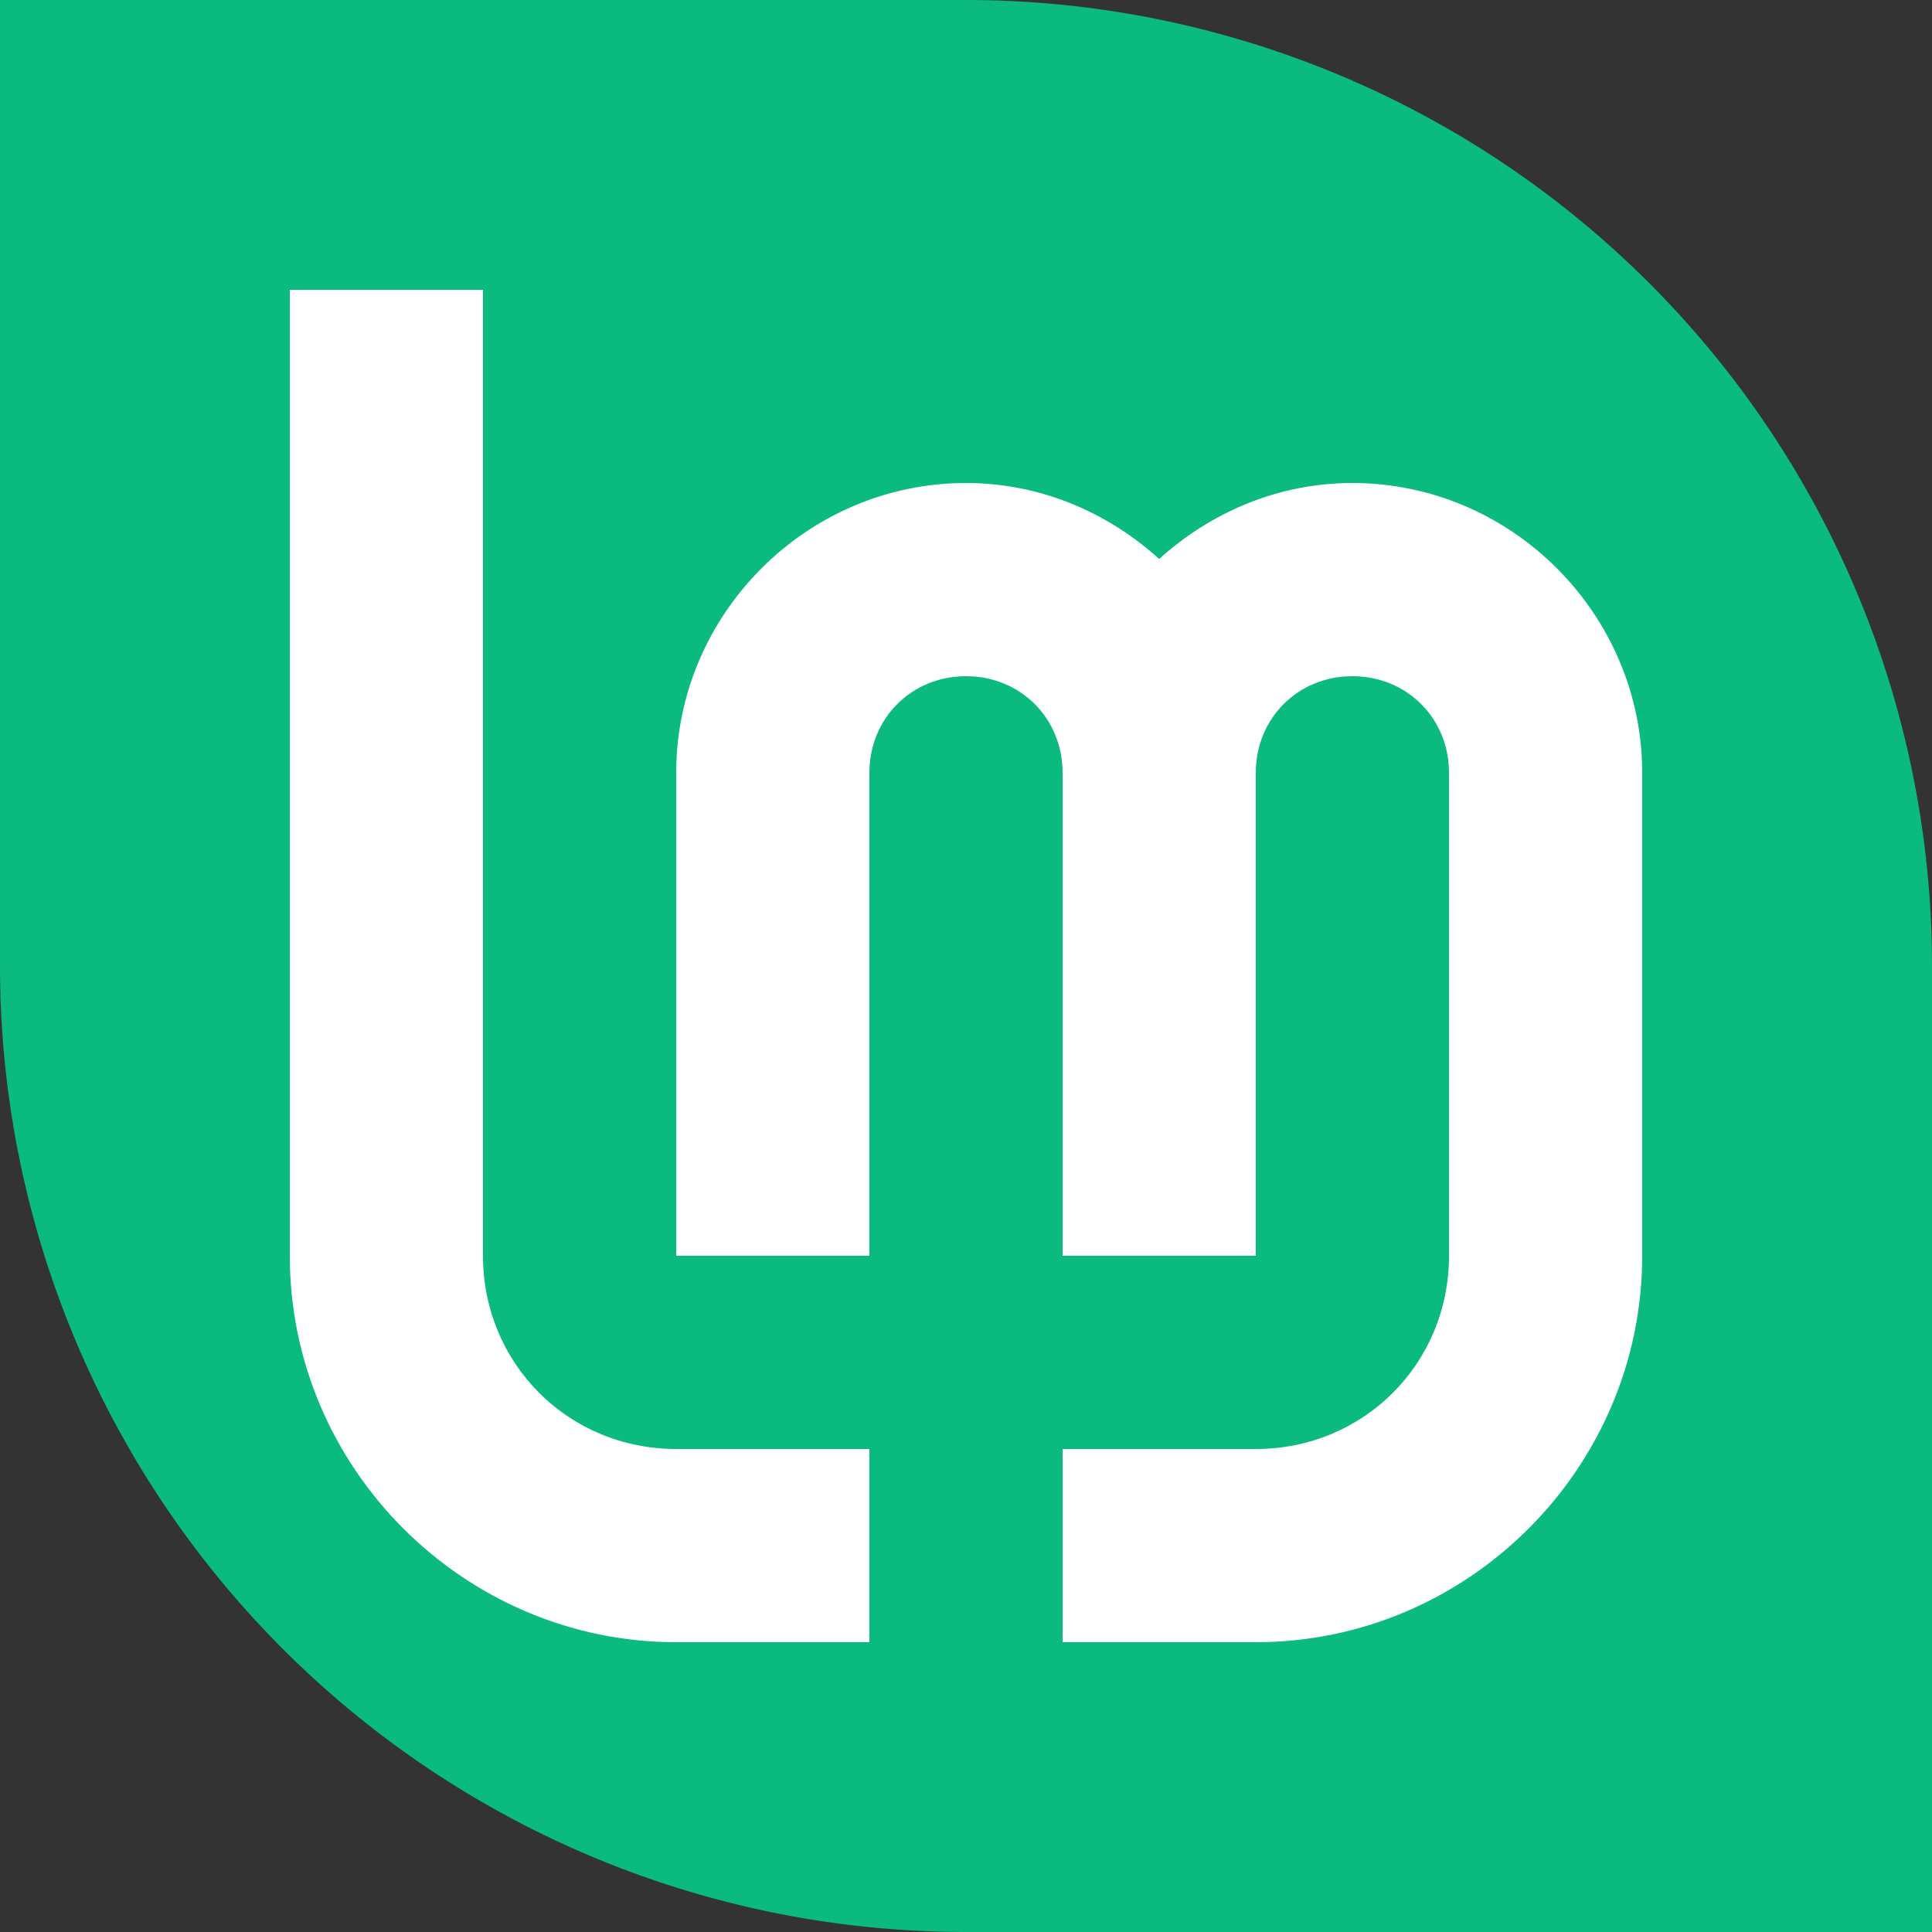 <?xml version="1.0" encoding="UTF-8" standalone="no"?>
<!-- Created with Inkscape (http://www.inkscape.org/) -->

<svg
   width="320"
   height="320"
   viewBox="0 0 320 320"
   id="svg2"
   version="1.1"
   xml:space="preserve"
   xmlns="http://www.w3.org/2000/svg"
   xmlns:svg="http://www.w3.org/2000/svg"
   xmlns:rdf="http://www.w3.org/1999/02/22-rdf-syntax-ns#"
   xmlns:cc="http://creativecommons.org/ns#"
   xmlns:dc="http://purl.org/dc/elements/1.1/"><rect x="0" y="0" width="320" height="320" fill="#333333" stroke="none"/><title
     id="title3343">LinuxMint logo</title><defs
     id="defs4" /><g
     id="layer3"><path
       id="leaf"
       style="opacity:1;fill:#0aba7f;fill-opacity:1;stroke:none;stroke-width:0"
       d="M 0,0 V 160 A 160,160 0 0 0 160,320 H 320 V 160 A 160,160 0 0 0 160,0 Z" /></g><g
     id="layer2"><path
       id="Lm-path"
       style="color:#000000;fill:#ffffff;fill-opacity:1;stroke:none;stroke-width:0;stroke-dasharray:none"
       d="m 48,48 v 160 c 0,35.157 28.843,64 64,64 h 32 V 240 H 112 C 94.137,240 80,225.863 80,208 V 48 Z m 112,32 c -26.32,0 -48,21.68 -48,48 v 80 h 32 v -80 c 0,-9.026 6.974,-16 16,-16 9.026,0 16,6.974 16,16 v 80 h 32 v -80 c 0,-9.026 6.974,-16 16,-16 9.026,0 16,6.974 16,16 v 80 c 0,17.863 -14.137,32 -32,32 h -32 v 32 h 32 c 35.157,0 64,-28.843 64,-64 V 128 C 272,101.68 250.32,80 224,80 211.704,80 200.533,84.859 192,92.584 183.467,84.859 172.296,80 160,80 Z" /></g></svg>
